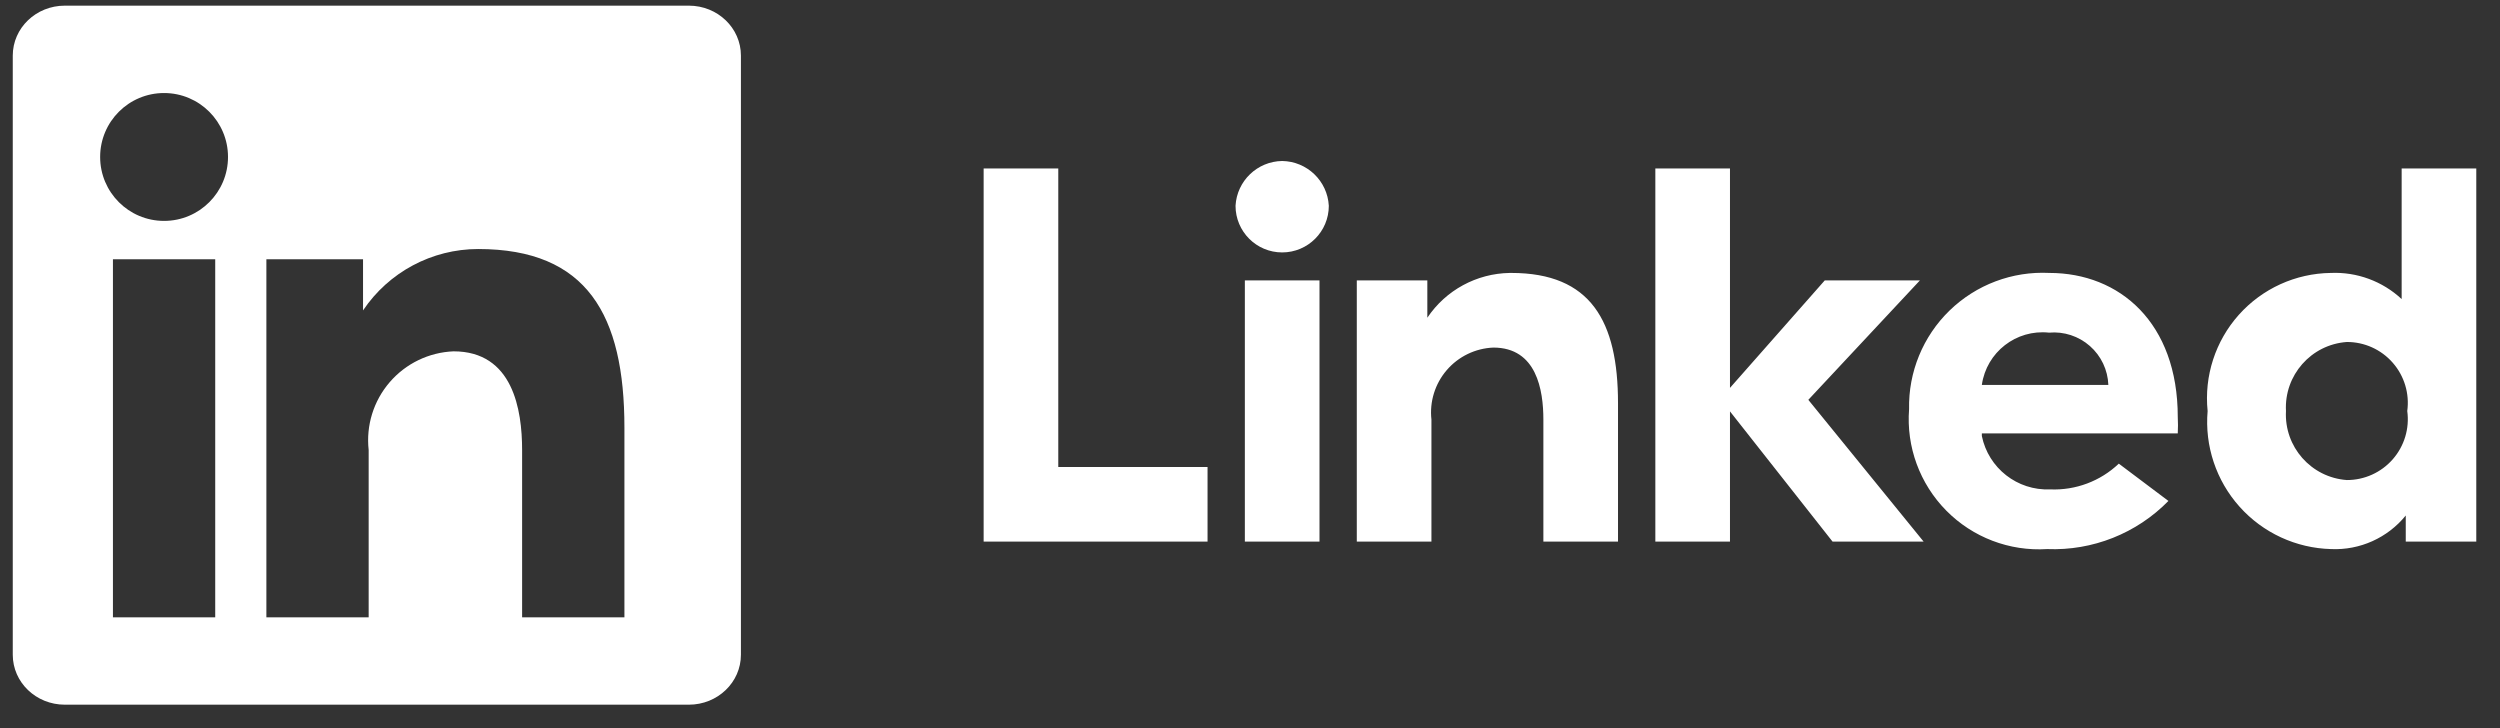 <svg width="103" height="30" viewBox="0 0 103 30" fill="none" xmlns="http://www.w3.org/2000/svg">
<rect x="0" y="0" width="103" height="30" fill="#333333" stroke="none"/>
<path fill-rule="evenodd" clip-rule="evenodd" d="M30.526 2.29V26.976C30.526 28.112 29.567 29.033 28.383 29.033H2.669C1.485 29.033 0.526 28.112 0.526 26.976V2.29C0.526 1.154 1.485 0.233 2.669 0.233H28.383C29.567 0.233 30.526 1.154 30.526 2.29ZM6.76 3.833C8.215 3.833 9.394 5.012 9.394 6.467C9.394 7.922 8.215 9.101 6.76 9.101C5.305 9.101 4.126 7.922 4.126 6.467C4.126 5.012 5.305 3.833 6.76 3.833ZM4.653 10.682H8.867V25.433H4.653V10.682ZM25.726 17.615C25.726 12.979 24.188 10.26 19.699 10.26C17.796 10.261 16.018 11.209 14.957 12.789V10.682H10.975V25.433H15.189V18.542C15.077 17.531 15.39 16.519 16.054 15.748C16.717 14.977 17.671 14.516 18.687 14.475C21.132 14.475 21.511 16.877 21.511 18.542V25.433H25.726V17.615Z" fill="white"/>
<path d="M74.503 16.473L79.254 22.315H75.502L71.275 16.949V22.315H68.2V6.941H71.275V15.981L75.18 11.553H79.1L74.503 16.473ZM62.204 11.245C60.837 11.266 59.567 11.955 58.806 13.09V11.553H55.9V22.315H58.975V17.288C58.893 16.55 59.122 15.812 59.606 15.249C60.09 14.686 60.786 14.35 61.527 14.32C63.311 14.32 63.587 16.073 63.587 17.288V22.315H66.662V16.611C66.662 13.229 65.54 11.245 62.265 11.245H62.204ZM89.724 17.18C89.736 17.405 89.736 17.631 89.724 17.856H81.652V17.964C81.923 19.288 83.115 20.22 84.466 20.163C85.514 20.208 86.535 19.825 87.295 19.102L89.339 20.639C88.029 21.977 86.214 22.697 84.343 22.622C82.792 22.72 81.276 22.142 80.185 21.036C79.094 19.93 78.535 18.406 78.654 16.857C78.622 15.329 79.227 13.857 80.323 12.793C81.42 11.729 82.909 11.168 84.435 11.245C87.325 11.245 89.724 13.29 89.724 17.18ZM86.864 15.858C86.841 15.242 86.567 14.663 86.104 14.256C85.642 13.849 85.033 13.65 84.42 13.705C83.068 13.559 81.843 14.511 81.652 15.858H86.864ZM43.601 6.941H40.526V22.315H49.751V19.24H43.601V6.941ZM98.948 6.941H102.023V22.315H99.117V21.239C98.369 22.16 97.229 22.674 96.043 22.622C94.598 22.585 93.233 21.954 92.27 20.877C91.306 19.8 90.83 18.373 90.954 16.934C90.807 15.492 91.273 14.054 92.238 12.972C93.203 11.89 94.578 11.264 96.027 11.245C97.106 11.198 98.158 11.586 98.948 12.322V6.941ZM99.179 16.934C99.277 16.216 99.059 15.49 98.581 14.945C98.104 14.399 97.413 14.087 96.688 14.09C95.217 14.196 94.103 15.461 94.182 16.934C94.103 18.407 95.217 19.671 96.688 19.778C97.413 19.78 98.104 19.468 98.581 18.923C99.059 18.378 99.277 17.652 99.179 16.934ZM52.825 6.633C51.8 6.648 50.96 7.454 50.904 8.478C50.904 9.539 51.764 10.4 52.825 10.4C53.887 10.4 54.747 9.539 54.747 8.478C54.691 7.454 53.851 6.648 52.825 6.633ZM51.288 22.315H54.363V11.553H51.288V22.315Z" fill="white"/>
</svg>
